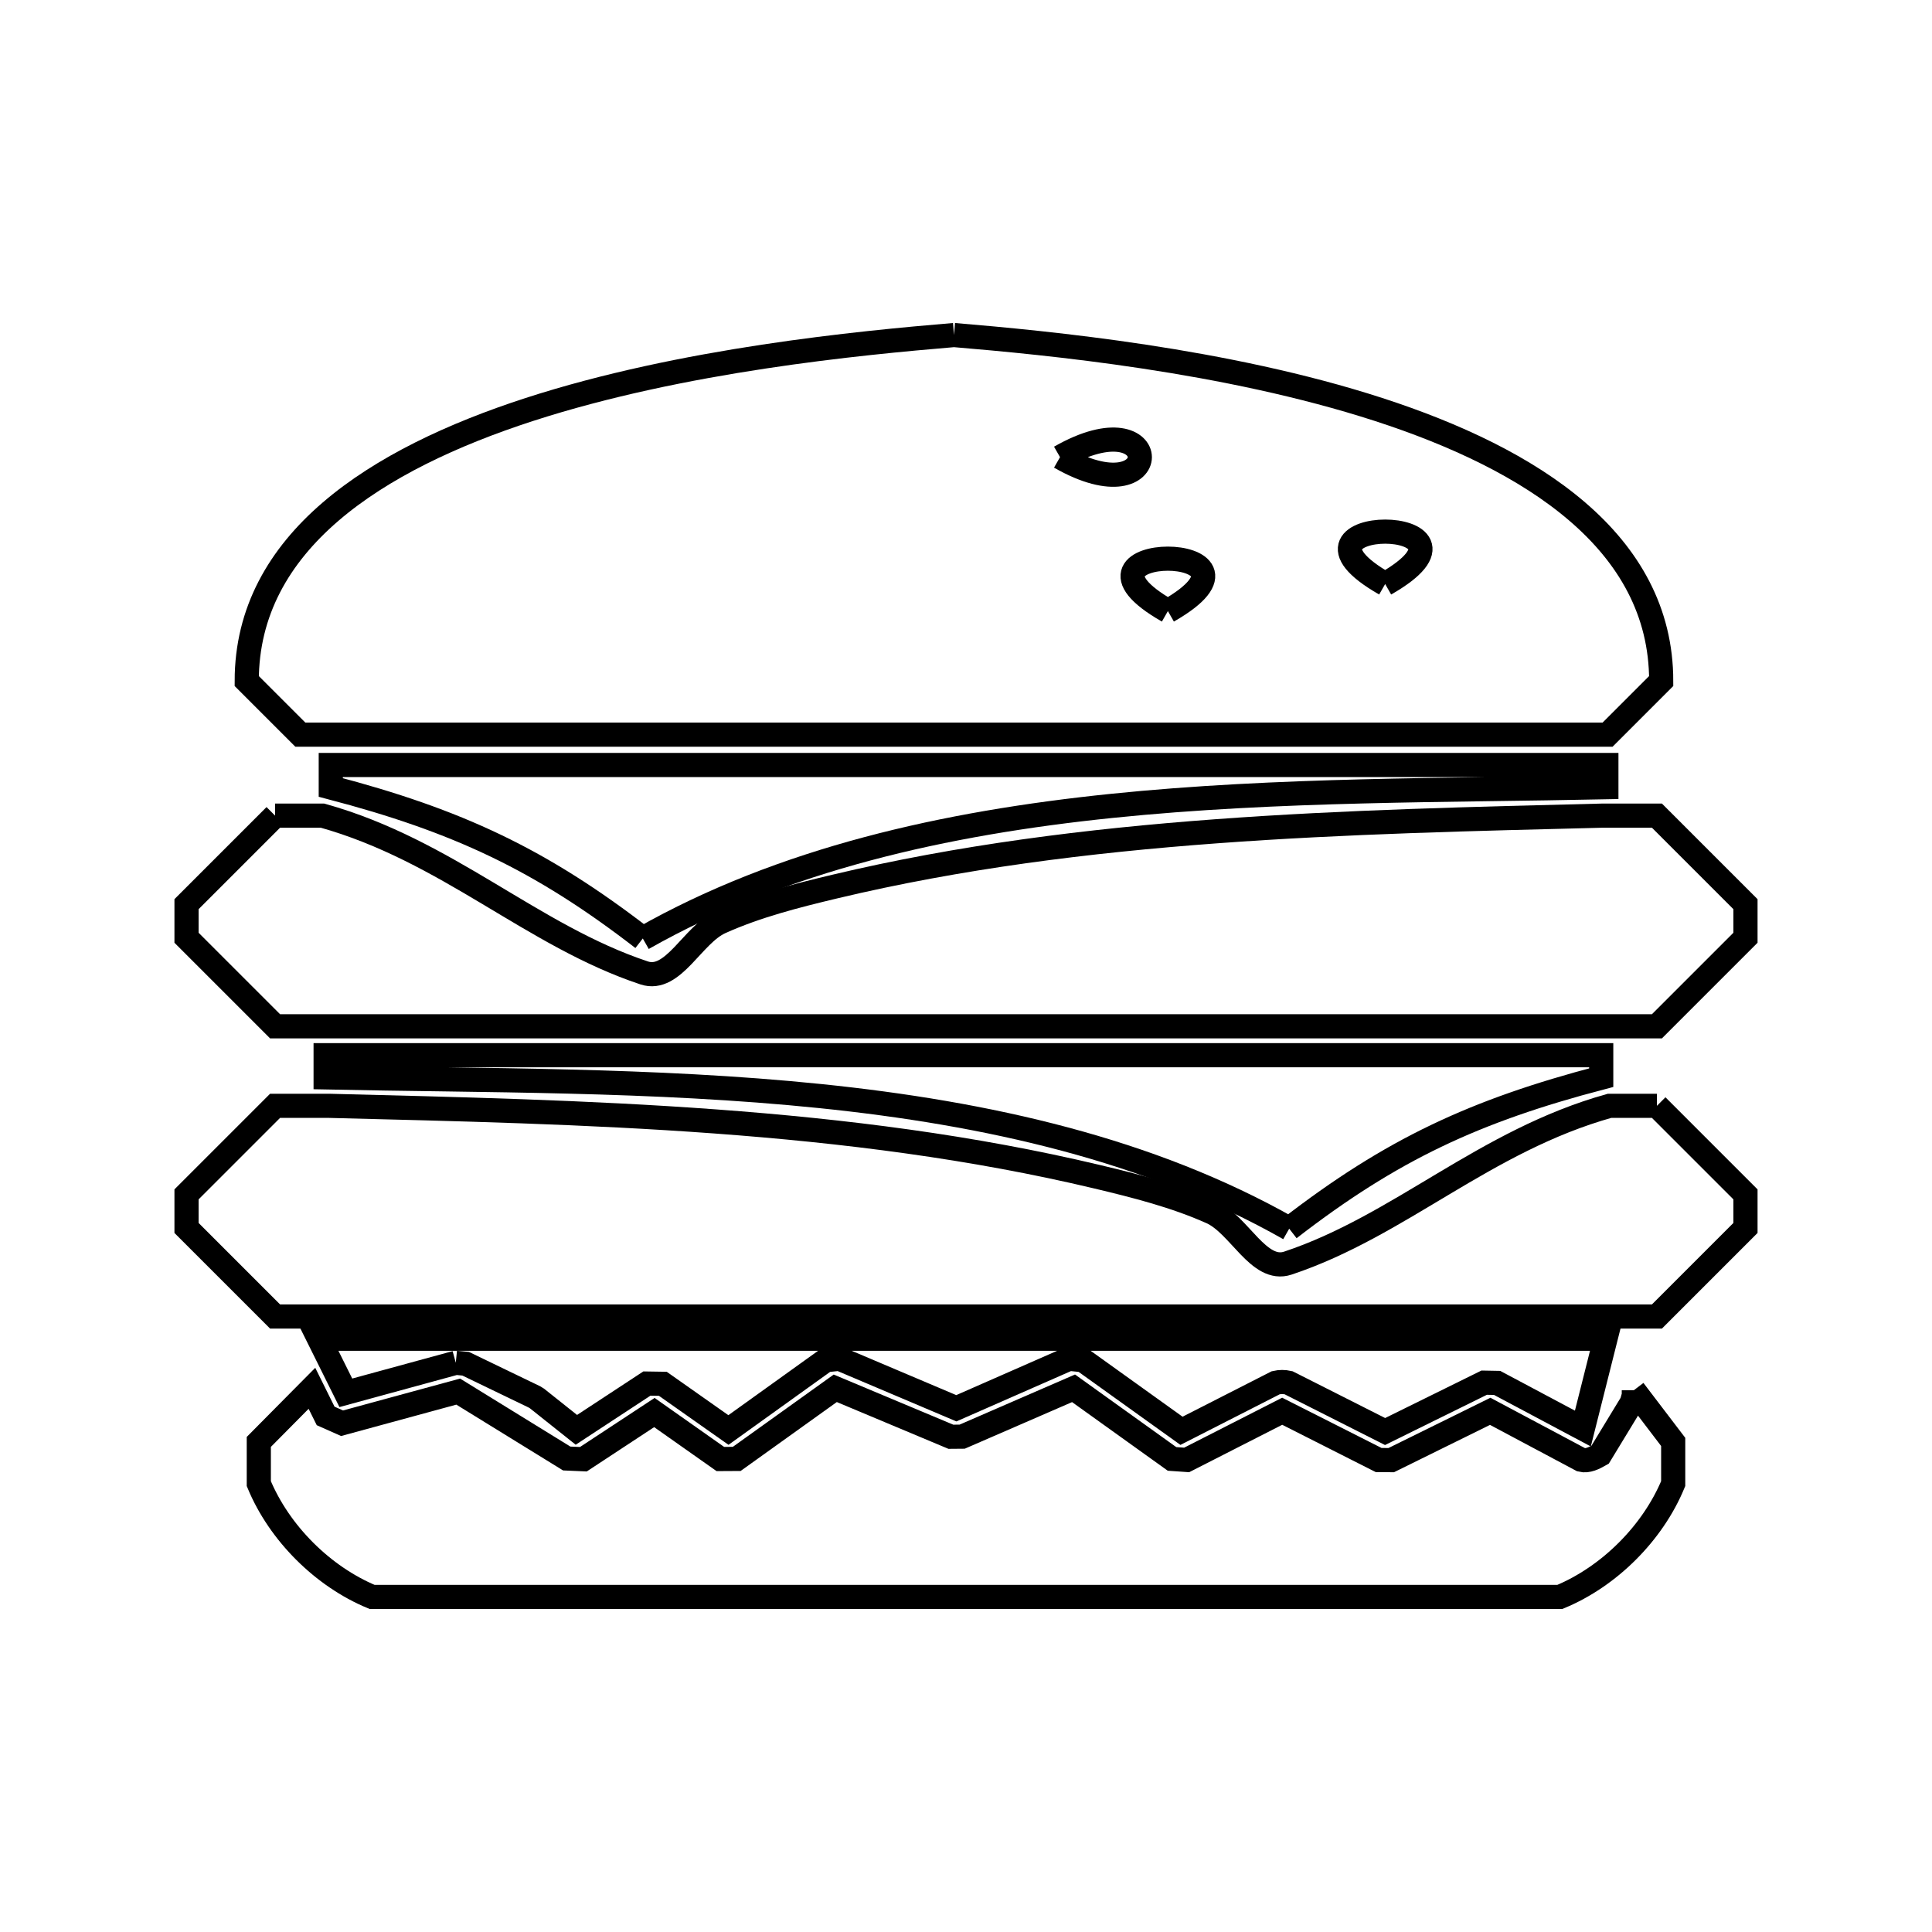 <svg xmlns="http://www.w3.org/2000/svg" viewBox="0.0 0.0 24.0 24.0" height="200px" width="200px"><path fill="none" stroke="black" stroke-width=".3" stroke-opacity="1.0"  filling="0" d="M11.851 4.162 L11.851 4.162 C13.027 4.261 15.223 4.47 17.126 5.087 C19.028 5.704 20.636 6.729 20.636 8.46 L20.636 8.46 C20.414 8.682 20.192 8.904 19.97 9.126 L14.557 9.126 L9.144 9.126 L3.731 9.126 C3.509 8.904 3.287 8.682 3.065 8.46 L3.065 8.46 C3.065 6.729 4.673 5.704 6.575 5.087 C8.478 4.47 10.674 4.261 11.851 4.162 L11.851 4.162"></path>
<path fill="none" stroke="black" stroke-width=".3" stroke-opacity="1.0"  filling="0" d="M13.168 5.679 L13.168 5.679 C14.49 4.923 14.49 6.435 13.168 5.679 L13.168 5.679"></path>
<path fill="none" stroke="black" stroke-width=".3" stroke-opacity="1.0"  filling="0" d="M17.207 7.255 L17.207 7.255 C15.689 6.387 18.726 6.387 17.207 7.255 L17.207 7.255"></path>
<path fill="none" stroke="black" stroke-width=".3" stroke-opacity="1.0"  filling="0" d="M14.508 7.591 L14.508 7.591 C12.988 6.723 16.027 6.723 14.508 7.591 L14.508 7.591"></path>
<path fill="none" stroke="black" stroke-width=".3" stroke-opacity="1.0"  filling="0" d="M3.417 10.132 L4.006 10.132 C5.558 10.566 6.611 11.624 8.002 12.086 C8.363 12.206 8.604 11.609 8.951 11.454 C9.403 11.251 9.889 11.128 10.371 11.013 C11.919 10.644 13.512 10.444 15.114 10.326 C16.716 10.208 18.327 10.172 19.91 10.132 L20.583 10.132 C20.95 10.498 21.316 10.865 21.683 11.232 L21.683 11.649 C21.316 12.016 20.95 12.382 20.583 12.749 L14.861 12.749 L9.139 12.749 L3.417 12.749 C3.05 12.382 2.684 12.016 2.317 11.649 L2.317 11.232 C2.684 10.865 3.05 10.498 3.417 10.132 L3.417 10.132"></path>
<path fill="none" stroke="black" stroke-width=".3" stroke-opacity="1.0"  filling="0" d="M7.985 11.658 L7.985 11.658 C6.711 10.673 5.675 10.193 4.109 9.782 L4.109 9.503 L9.391 9.503 L14.673 9.503 L19.955 9.503 L19.955 9.779 C18.006 9.821 15.881 9.798 13.81 10.011 C11.739 10.224 9.721 10.673 7.985 11.658 L7.985 11.658"></path>
<path fill="none" stroke="black" stroke-width=".3" stroke-opacity="1.0"  filling="0" d="M20.583 13.737 L20.583 13.737 C20.95 14.103 21.316 14.47 21.683 14.837 L21.683 15.254 C21.316 15.62 20.95 15.987 20.583 16.354 L14.861 16.354 L9.139 16.354 L3.417 16.354 C3.05 15.987 2.684 15.62 2.317 15.254 L2.317 14.837 C2.684 14.47 3.05 14.103 3.417 13.737 L4.09 13.737 C5.673 13.777 7.284 13.813 8.886 13.931 C10.488 14.049 12.081 14.249 13.629 14.618 C14.111 14.733 14.597 14.856 15.049 15.058 C15.396 15.214 15.637 15.811 15.998 15.691 C17.389 15.228 18.442 14.171 19.994 13.737 L20.583 13.737"></path>
<path fill="none" stroke="black" stroke-width=".3" stroke-opacity="1.0"  filling="0" d="M16.015 15.263 L16.015 15.263 C14.279 14.278 12.261 13.829 10.19 13.616 C8.118 13.403 5.994 13.426 4.045 13.384 L4.045 13.108 L9.327 13.108 L14.609 13.108 L19.891 13.108 L19.891 13.387 C18.325 13.798 17.289 14.277 16.015 15.263 L16.015 15.263"></path>
<path fill="none" stroke="black" stroke-width=".3" stroke-opacity="1.0"  filling="0" d="M5.662 16.929 L4.296 17.302 L3.962 16.63 L9.289 16.63 L14.617 16.63 L19.944 16.63 L19.663 17.746 L18.598 17.179 C18.544 17.178 18.491 17.177 18.437 17.176 L17.206 17.783 L16.007 17.177 C15.955 17.165 15.899 17.165 15.848 17.177 L14.677 17.774 L13.454 16.897 C13.396 16.891 13.338 16.885 13.28 16.879 L11.88 17.494 L10.429 16.879 C10.371 16.885 10.314 16.891 10.257 16.897 L9.049 17.764 L8.234 17.19 C8.168 17.189 8.102 17.188 8.036 17.187 L7.16 17.762 L6.67 17.372 C6.659 17.365 6.648 17.359 6.637 17.352 L5.785 16.941 C5.744 16.937 5.703 16.933 5.662 16.929 L5.662 16.929"></path>
<path fill="none" stroke="black" stroke-width=".3" stroke-opacity="1.0"  filling="0" d="M20.296 17.27 L20.296 17.27 C20.459 17.484 20.622 17.698 20.785 17.912 L20.785 18.43 C20.531 19.044 19.99 19.584 19.376 19.838 L12 19.838 L4.623 19.838 C4.01 19.584 3.469 19.044 3.215 18.43 L3.215 17.912 C3.435 17.69 3.655 17.468 3.875 17.246 L4.045 17.589 C4.113 17.619 4.181 17.65 4.249 17.68 L5.692 17.287 L7.04 18.118 C7.109 18.121 7.178 18.124 7.247 18.127 L8.129 17.547 L8.948 18.124 C9.016 18.123 9.084 18.123 9.152 18.123 L10.376 17.246 L11.812 17.848 C11.859 17.848 11.905 17.848 11.952 17.847 L13.336 17.246 L14.559 18.123 C14.62 18.127 14.68 18.132 14.741 18.136 L15.928 17.531 L17.126 18.137 C17.178 18.137 17.231 18.137 17.283 18.138 L18.512 17.532 L19.644 18.135 C19.722 18.155 19.807 18.111 19.877 18.071 L20.27 17.425 C20.279 17.395 20.287 17.364 20.296 17.334 L20.296 17.27"></path></svg>